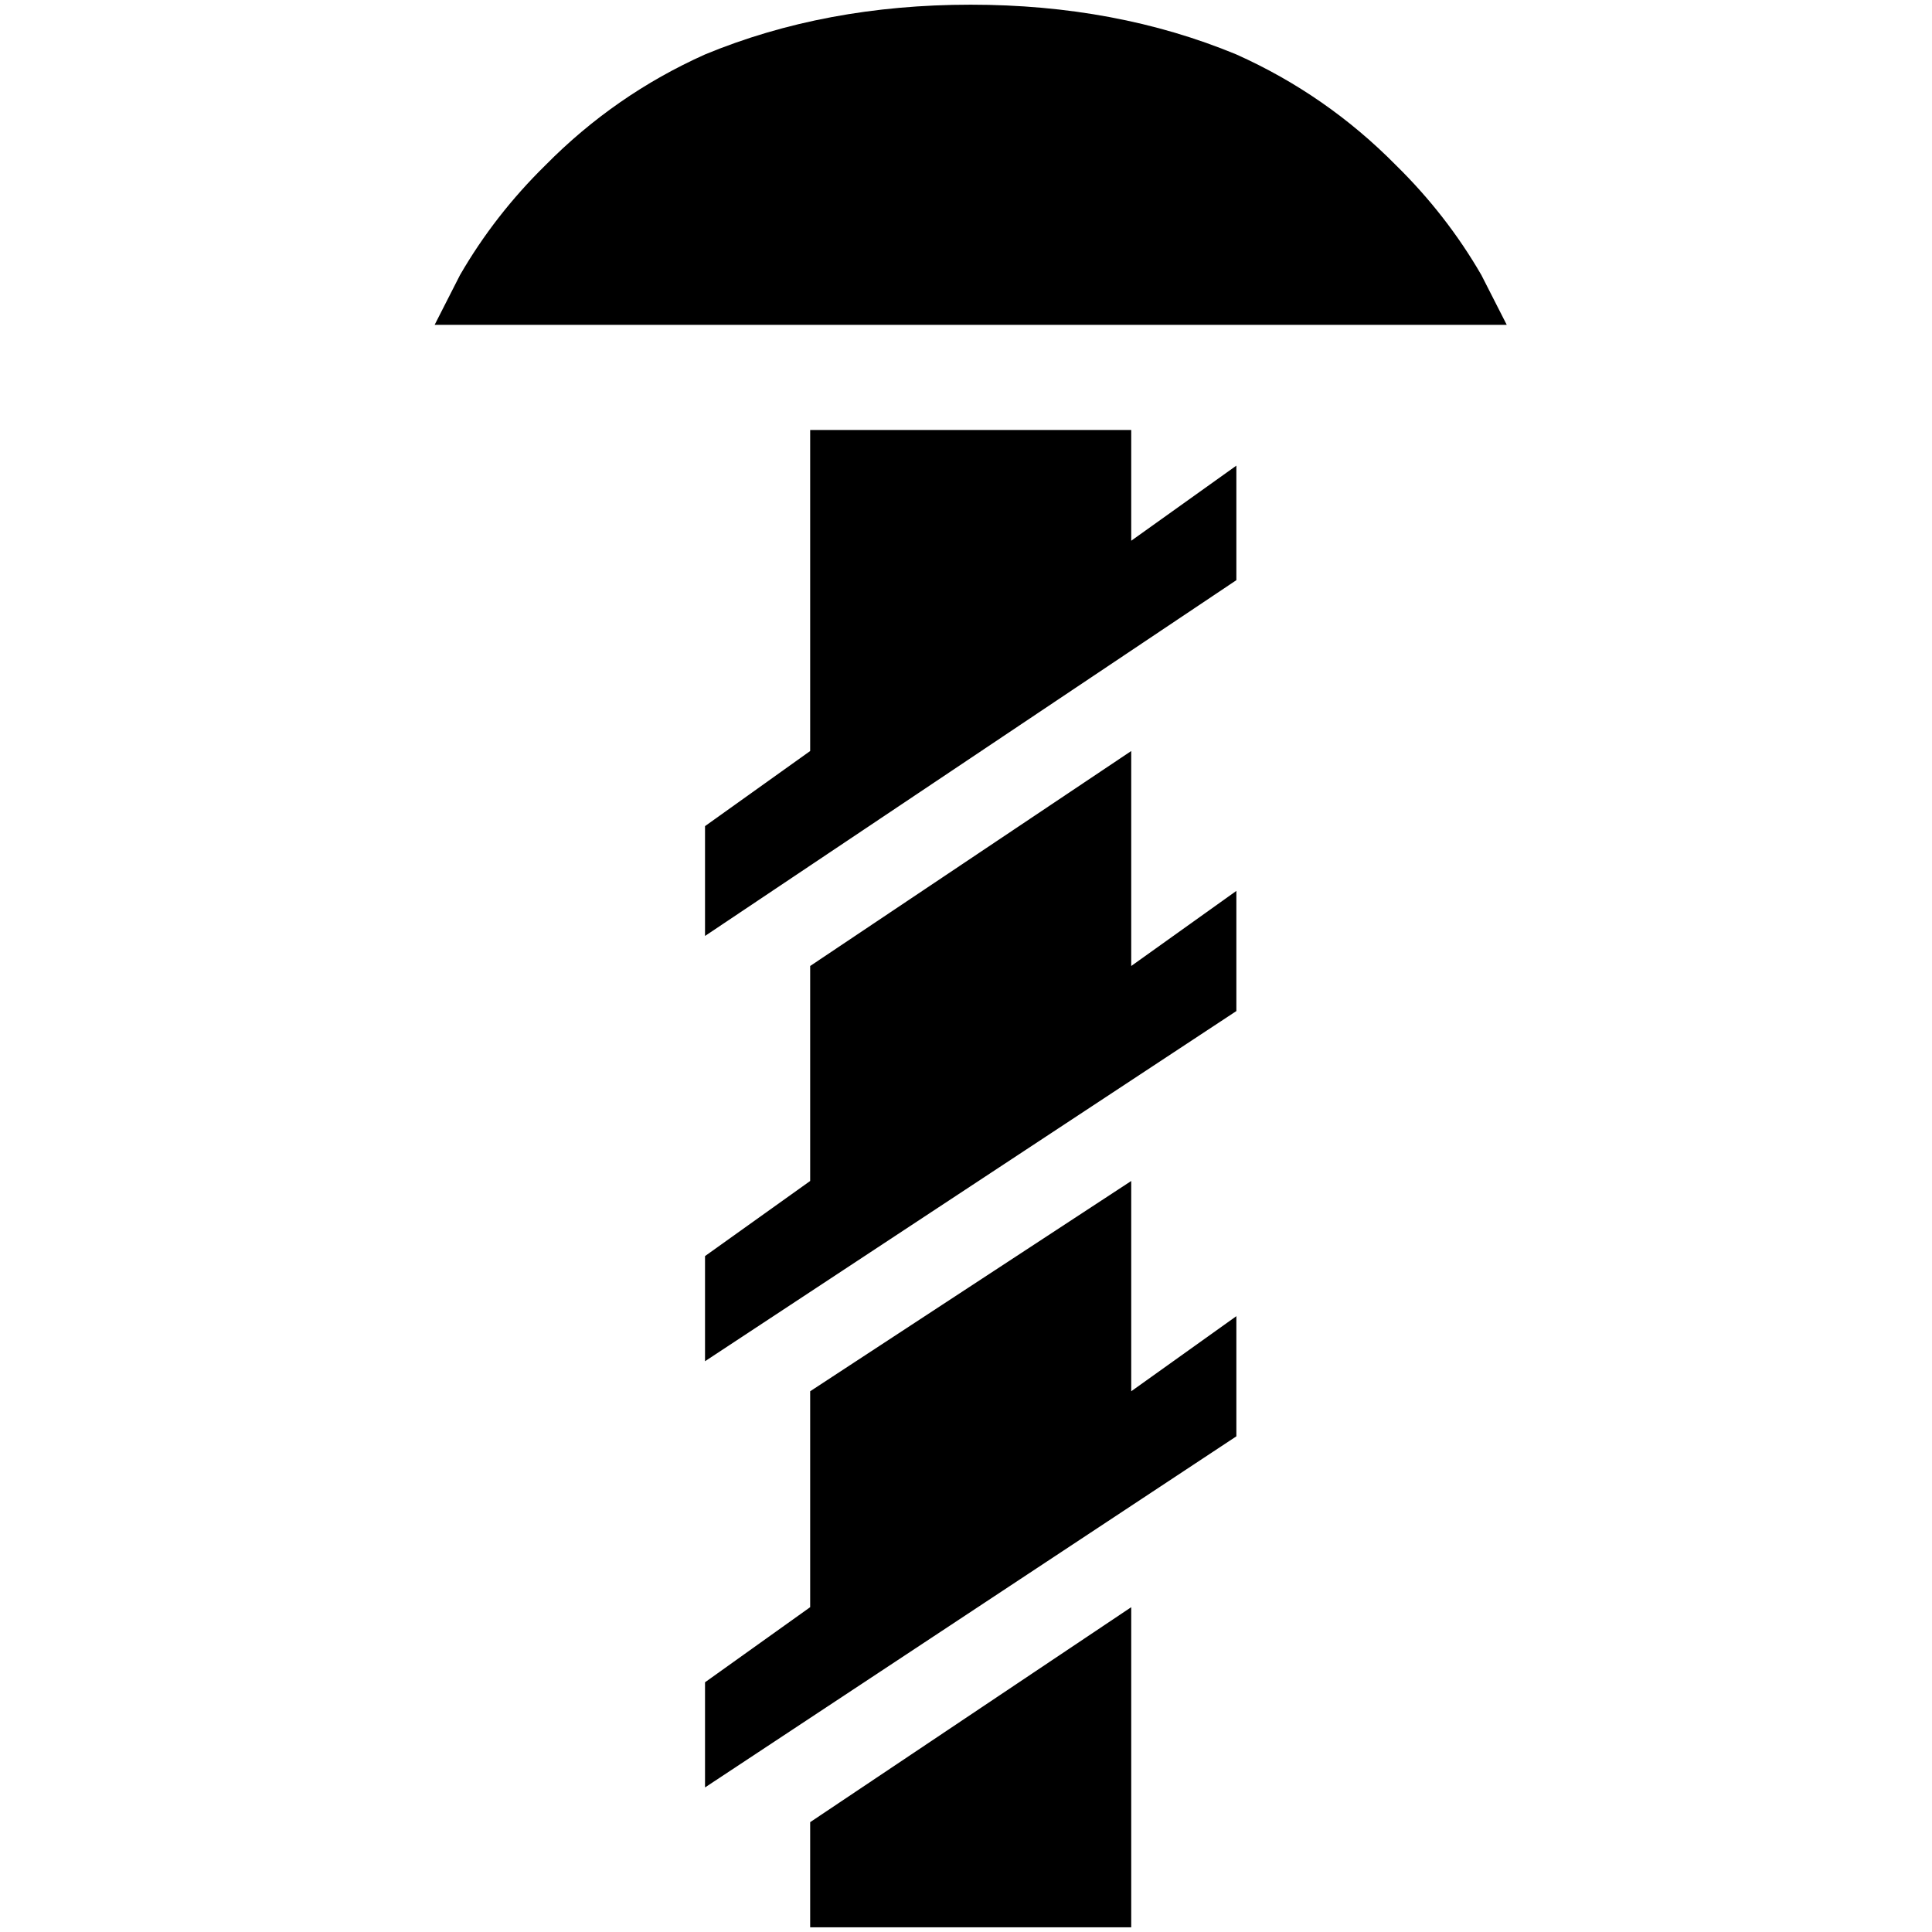 <?xml version="1.0" standalone="no"?>
<!DOCTYPE svg PUBLIC "-//W3C//DTD SVG 1.1//EN" "http://www.w3.org/Graphics/SVG/1.1/DTD/svg11.dtd" >
<svg xmlns="http://www.w3.org/2000/svg" xmlns:xlink="http://www.w3.org/1999/xlink" version="1.1" width="2048" height="2048" viewBox="-10 0 2058 2048">
   <path fill="currentColor"
d="M1307 491l-112 80v-118h-342v342l-112 80v117l566 -379v-122zM1307 944l-112 80v-229l-342 229v229l-112 80v112l566 -373v-128zM1307 1397l-112 80v-224l-342 224v230l-112 80v112l566 -374v-128zM453 341h1142l-27 -53q-37 -64 -91 -117q-74 -75 -170 -118
q-128 -53 -283 -53t-283 53q-96 43 -170 118q-54 53 -91 117zM1195 1707v341h-342v-112z" />
</svg>
